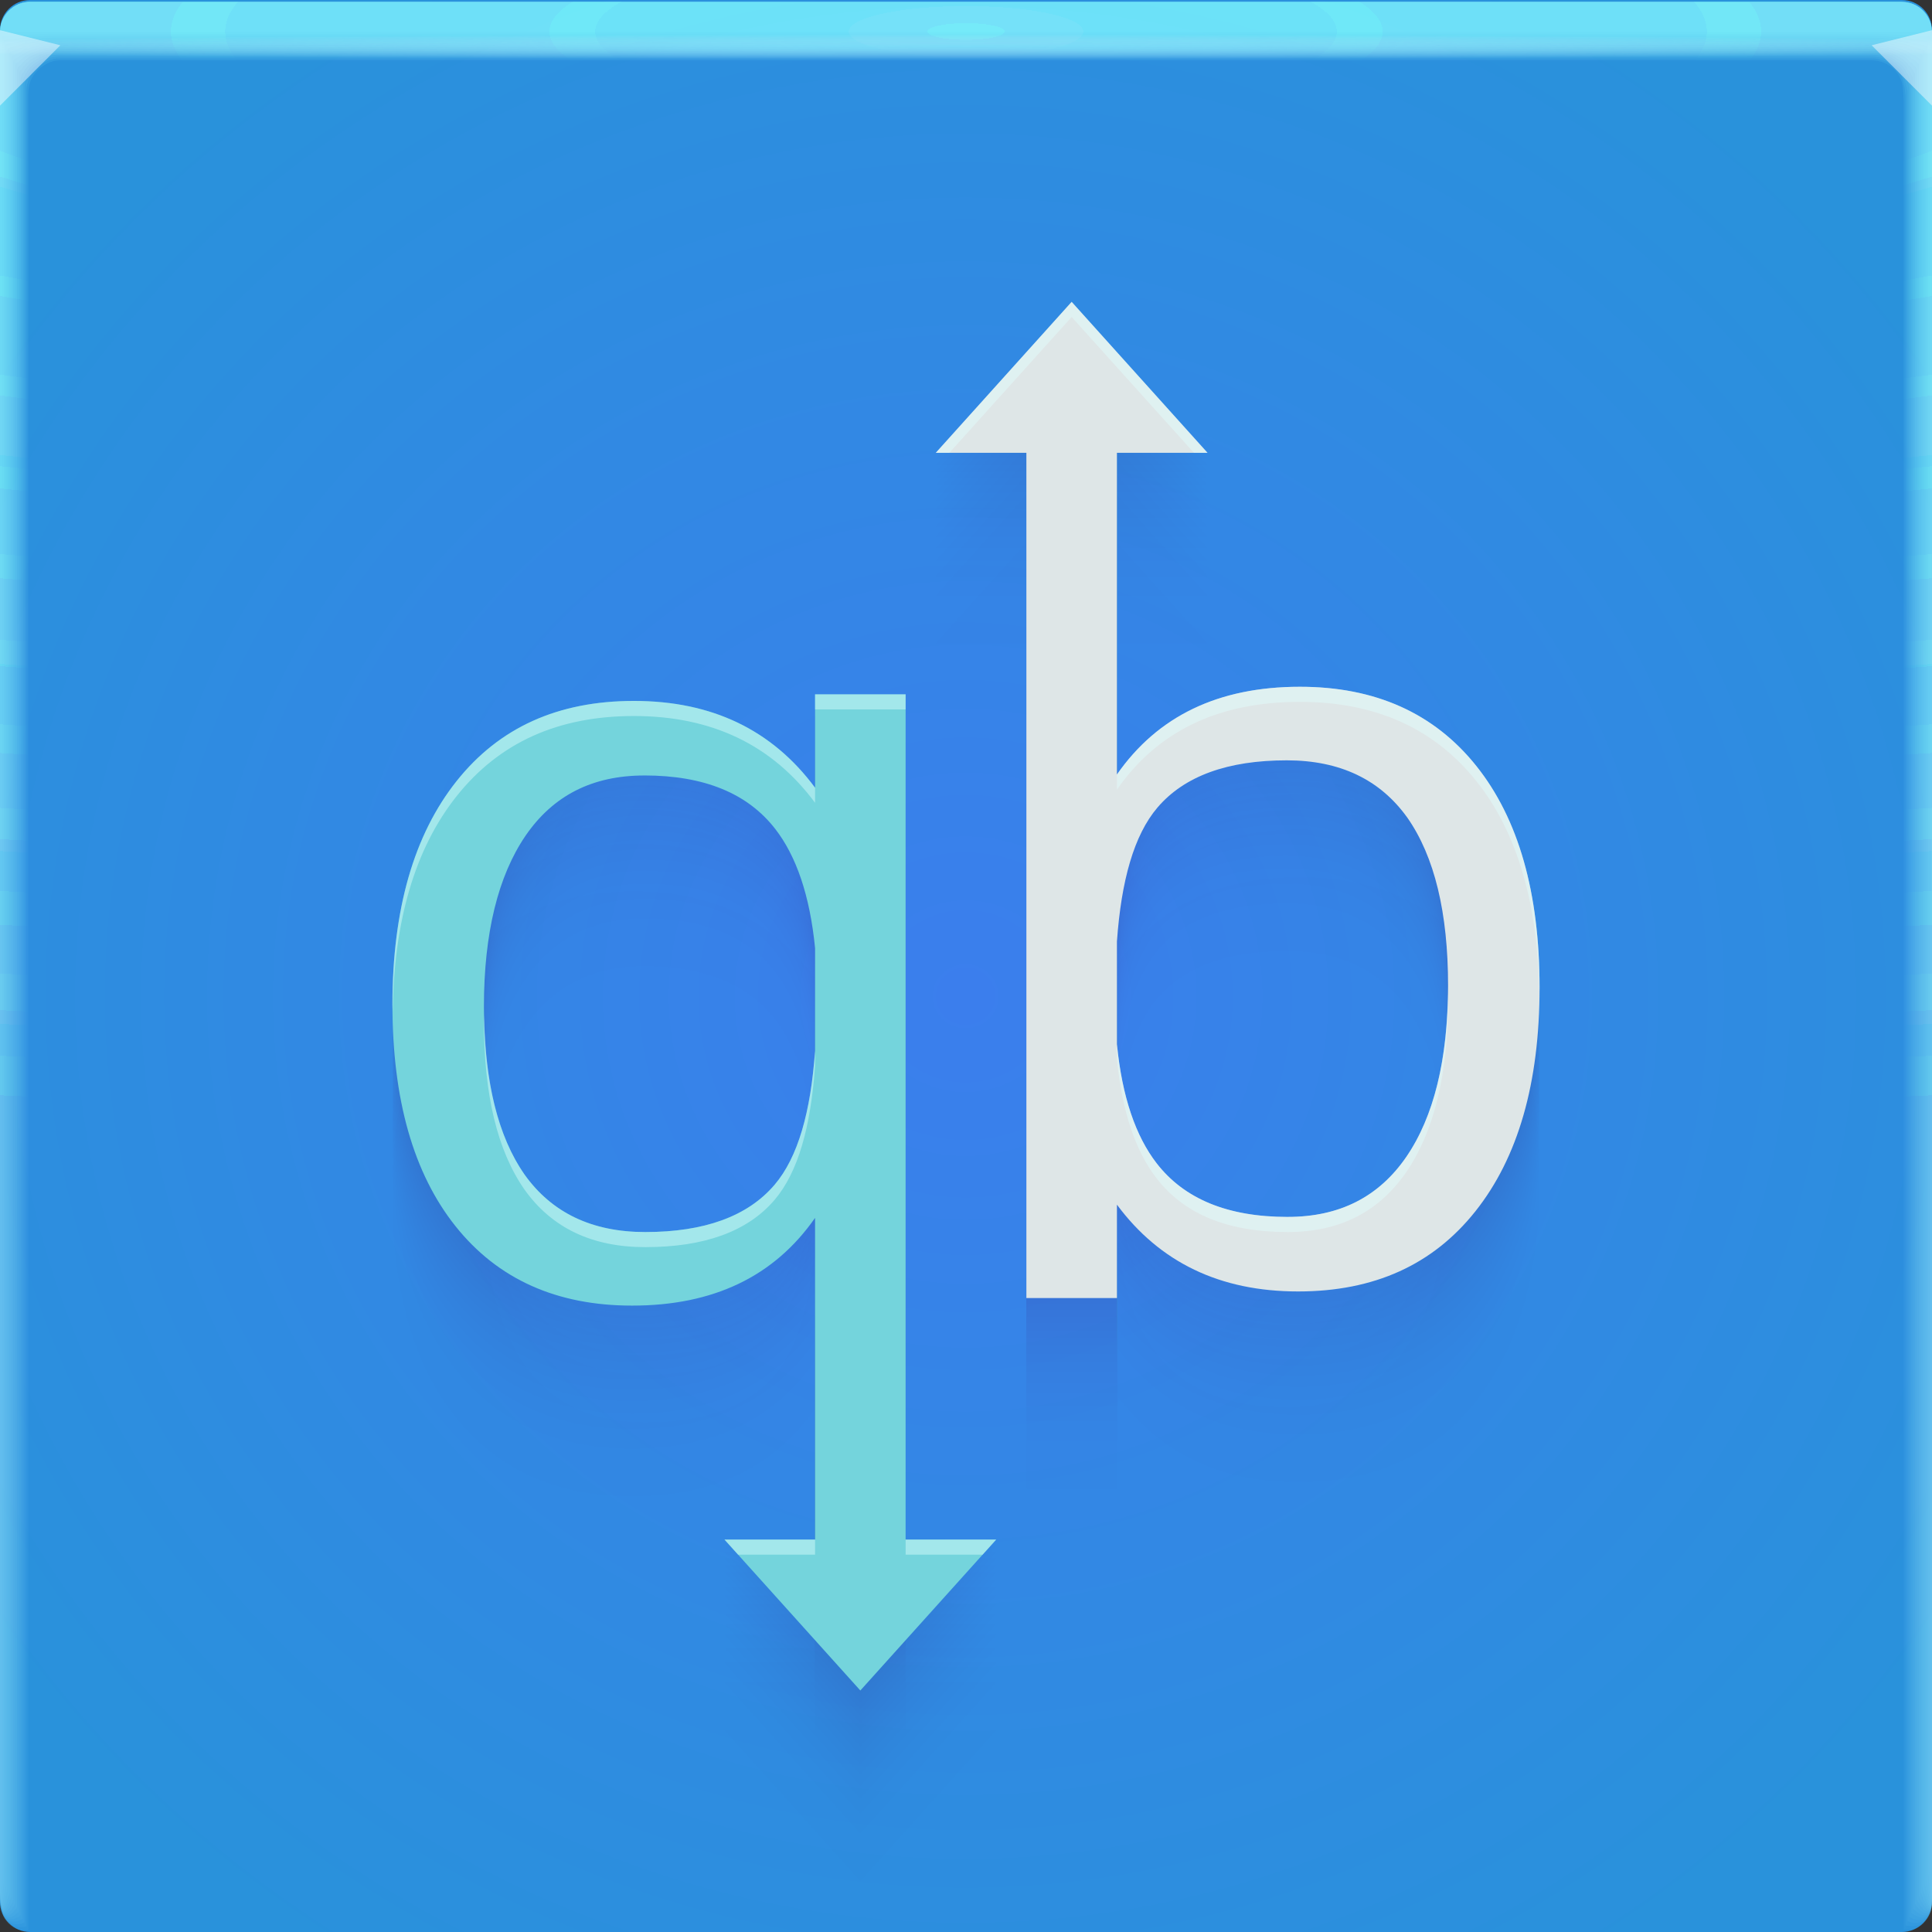 <?xml version="1.0" encoding="UTF-8"?>
<svg width="64" height="64" version="1.1" xmlns="http://www.w3.org/2000/svg" xmlns:cc="http://creativecommons.org/ns#" xmlns:dc="http://purl.org/dc/elements/1.1/" xmlns:rdf="http://www.w3.org/1999/02/22-rdf-syntax-ns#" xmlns:xlink="http://www.w3.org/1999/xlink">
	<rect width="100%" height="100%" fill="#333333" stroke="none"/>
	<defs>
		<radialGradient id="b-3" cx="32" cy="33" r="32" gradientTransform="matrix(1.229,0,0,1.191,-7.341,-6.302)" gradientUnits="userSpaceOnUse">
			<stop stop-color="#3b7eed" offset="0"/>
			<stop stop-color="#2992db" offset="1"/>
		</radialGradient>
		<radialGradient id="e-5-6" cx="35.574" cy="1.019" r="32" gradientTransform="matrix(0,1.125,-5.175,0,37.271,-39.029)" gradientUnits="userSpaceOnUse" xlink:href="#a-3-2"/>
		<linearGradient id="a-3-2">
			<stop stop-color="#7ef6ff" stop-opacity=".1" offset="0"/>
			<stop stop-color="#96f4ff" stop-opacity=".047" offset="1"/>
		</linearGradient>
		<radialGradient id="f-6-9" cx="35.574" cy="1.036" r="32" gradientTransform="matrix(0,1.125,-5.175,0,37.363,-39.029)" gradientUnits="userSpaceOnUse" xlink:href="#a-3-2"/>
		<radialGradient id="g-2-1" cx="35.574" cy="1.055" r="32" gradientTransform="matrix(0,1.125,-5.175,0,37.458,-39.029)" gradientUnits="userSpaceOnUse" xlink:href="#a-3-2"/>
		<radialGradient id="h-2" cx="35.574" cy="1.071" r="32" gradientTransform="matrix(0,1.125,-5.175,0,37.544,-39.029)" gradientUnits="userSpaceOnUse" xlink:href="#a-3-2"/>
		<radialGradient id="i-7" cx="35.574" cy="1.091" r="32" gradientTransform="matrix(0,1.125,-5.175,0,37.648,-39.029)" gradientUnits="userSpaceOnUse" xlink:href="#a-3-2"/>
		<radialGradient id="j-0" cx="35.574" cy="1.113" r="32" gradientTransform="matrix(0,1.125,-5.175,0,37.758,-39.029)" gradientUnits="userSpaceOnUse" xlink:href="#a-3-2"/>
		<radialGradient id="k-9" cx="35.574" cy="1.135" r="32" gradientTransform="matrix(0,1.125,-5.175,0,37.875,-39.029)" gradientUnits="userSpaceOnUse" xlink:href="#a-3-2"/>
		<radialGradient id="l-3" cx="35.574" cy="1.159" r="32" gradientTransform="matrix(0,1.125,-5.175,0,38,-39.029)" gradientUnits="userSpaceOnUse" xlink:href="#a-3-2"/>
		<radialGradient id="m-6" cx="35.574" cy="1.18" r="32" gradientTransform="matrix(0,1.125,-5.175,0,38.107,-39.029)" gradientUnits="userSpaceOnUse" xlink:href="#a-3-2"/>
		<radialGradient id="n-0" cx="35.574" cy="1.208" r="32" gradientTransform="matrix(0,1.125,-5.175,0,38.252,-39.029)" gradientUnits="userSpaceOnUse" xlink:href="#a-3-2"/>
		<radialGradient id="o-6" cx="35.574" cy="1.239" r="32" gradientTransform="matrix(0,1.125,-5.175,0,38.411,-39.029)" gradientUnits="userSpaceOnUse" xlink:href="#a-3-2"/>
		<radialGradient id="p-2" cx="35.574" cy="1.273" r="32" gradientTransform="matrix(0,1.125,-5.175,0,38.587,-39.029)" gradientUnits="userSpaceOnUse" xlink:href="#a-3-2"/>
		<radialGradient id="q-6" cx="35.574" cy="1.304" r="32" gradientTransform="matrix(0,1.125,-5.175,0,38.75,-39.029)" gradientUnits="userSpaceOnUse" xlink:href="#a-3-2"/>
		<radialGradient id="r-1" cx="35.574" cy="1.346" r="32" gradientTransform="matrix(0,1.125,-5.175,0,38.966,-39.029)" gradientUnits="userSpaceOnUse" xlink:href="#a-3-2"/>
		<radialGradient id="s-8" cx="35.574" cy="1.393" r="32" gradientTransform="matrix(0,1.125,-5.175,0,39.208,-39.029)" gradientUnits="userSpaceOnUse" xlink:href="#a-3-2"/>
		<radialGradient id="t-7" cx="35.574" cy="1.439" r="32" gradientTransform="matrix(0,1.125,-5.175,0,39.446,-39.027)" gradientUnits="userSpaceOnUse" xlink:href="#a-3-2"/>
		<radialGradient id="u-9" cx="16.612" cy="1.481" r="32" gradientTransform="matrix(0 .013 -1.276 0 33.91 1.279)" gradientUnits="userSpaceOnUse">
			<stop stop-color="#9af2ff" stop-opacity=".477" offset="0"/>
			<stop stop-color="#ffffff" stop-opacity=".002" offset="1"/>
		</radialGradient>
	</defs>
	<g>
		<path d="m1 0c-0.554 0-1 0.446-1 1v62c0 0.554 0.446 1 1 1h62c0.554 0 1-0.446 1-1v-62c0-0.554-0.446-1-1-1z" fill="url(#b-3)" style="-inkscape-stroke:none;font-variation-settings:normal"/>
		<g transform="translate(8.0016e-5 .057)">
			<path transform="translate(0 .002)" d="m1 0c-0.554 0-1 0.446-1 1v62-0.224 0.224-62h1.752c19.15 2e-3 39.445 0 60.213 0h2.035v62-0.334 0.334-62c0.001-0.553-0.447-1.001-1-1z" fill="url(#e-5-6)"/>
			<path transform="translate(0 .002)" d="m1 0c-0.555-0.001-1.004 0.451-1 1.006v61.98-0.197c0-0.277 4e-3 -0.184 0.01 0.246 0.012 0.016 0.03-0.297 0.052-0.897v-61c0.072-9e-3 0.133-0.013 0.185-0.013 0.29-0.016 0.357-0.032 0.774-0.044 0.246-0.011 0.496-0.019 0.747-0.019 19.183 2e-3 39.392 0 60.2 0 0.346 0 0.689 0.012 1.023 0.03 0.268 0.01 0.389 0.02 0.52 0.033 0.106 0 0.22 0.01 0.427 0.028v60.744c0.027 0.754 0.05 1.148 0.059 1.123l3e-3 -0.334v0.286-61.762c0-0.143 0-0.22-2e-3 -0.224-0.005-0.552-0.46-0.995-1.012-0.986h-61.986" fill="url(#f-6-9)"/>
			<path transform="translate(0 .002)" d="m1 0c-0.555-0.001-1.004 0.451-1 1.006v61.966-0.169c0-0.245 8e-3 -0.145 0.021 0.266 0.022 0.034 0.06-0.247 0.104-0.807v-60.988c0.056-0.015 0.115-0.023 0.173-0.025 0.27-0.031 0.341-0.064 0.743-0.088 0.242-0.022 0.492-0.037 0.742-0.037 19.217 2e-3 39.34 0 60.187 0 0.347 0 0.69 0.024 1.013 0.06 0.256 0.02 0.372 0.042 0.494 0.065 0.1 0 0.206 0.02 0.398 0.057v60.731c0.055 0.703 0.102 1.052 0.119 1.003 4e-3 -0.154 6e-3 -0.265 6e-3 -0.333v0.237-61.748c0-0.139 0-0.215-3e-3 -0.224-0.011-0.468-0.347-0.864-0.807-0.952-0.071-0.014-0.144-0.021-0.217-0.02h-61.973" fill="url(#g-2-1)"/>
			<path transform="translate(0 .002)" d="m1 0c-0.555-0.001-1.004 0.45-1 1.005v61.953-0.14c0-0.213 0.012-0.107 0.031 0.287 0.034 0.05 0.091-0.198 0.156-0.718v-60.974c0.051-0.022 0.105-0.035 0.16-0.037 0.252-0.048 0.327-0.097 0.715-0.132 0.238-0.034 0.487-0.056 0.737-0.056 19.25 2e-3 39.286 0 60.173 0 0.348 0 0.688 0.036 1.001 0.09 0.244 0.029 0.356 0.062 0.47 0.098 0.091 0 0.19 0.03 0.37 0.085v60.718c0.082 0.653 0.151 0.957 0.176 0.884 7e-3 -0.152 0.01-0.262 0.01-0.333v0.188-61.734c0-0.135 0-0.21-4e-3 -0.224-0.017-0.467-0.359-0.859-0.819-0.94-0.072-0.014-0.144-0.02-0.217-0.018h-61.96" fill="url(#h-2)"/>
			<path transform="translate(0 .002)" d="m1 0c-0.555-0.001-1.004 0.45-1 1.005v61.939-0.113c0-0.18 0.015-0.068 0.042 0.308 0.045 0.067 0.121-0.149 0.208-0.629v-60.96c0.044-0.029 0.095-0.046 0.148-0.05 0.232-0.063 0.311-0.128 0.684-0.176 0.234-0.044 0.483-0.074 0.732-0.074 19.284 2e-3 39.234 0 60.16 0 0.35 0 0.689 0.048 0.991 0.12 0.232 0.039 0.34 0.083 0.444 0.13 0.085 0 0.176 0.04 0.341 0.114v60.704c0.11 0.603 0.203 0.862 0.236 0.764 0.008-0.111 0.013-0.222 0.014-0.333v0.14-61.721c0-0.13-2e-3 -0.206-6e-3 -0.224-0.024-0.466-0.37-0.852-0.83-0.927-0.073-0.013-0.146-0.019-0.22-0.017h-61.944" fill="url(#i-7)"/>
			<path transform="translate(0 .002)" d="m1 0c-0.554-0.001-1.003 0.45-1 1.004v61.926-0.084c0-0.148 0.02-0.029 0.052 0.328 0.056 0.084 0.152-0.099 0.26-0.539v-60.949c0.053-0.04 0.097-0.061 0.136-0.061 0.212-0.08 0.297-0.16 0.655-0.22 0.23-0.056 0.477-0.093 0.727-0.093 19.317 2e-3 39.18 0 60.147 0 0.35 0 0.688 0.06 0.98 0.151 0.22 0.047 0.322 0.102 0.418 0.162 0.078 0 0.162 0.049 0.313 0.142v60.69c0.137 0.553 0.253 0.767 0.295 0.645 0.01-0.11 0.015-0.221 0.017-0.332v0.09-61.705c0-0.126-2e-3 -0.202-7e-3 -0.224-0.031-0.465-0.382-0.846-0.843-0.914-0.072-0.013-0.145-0.019-0.218-0.017h-61.932" fill="url(#j-0)"/>
			<path transform="translate(0 .002)" d="m1 0c-0.554-0.001-1.003 0.45-1 1.004v61.912-0.056c0-0.117 0.023 0.01 0.063 0.349 0.067 0.1 0.182-0.05 0.312-0.45v-60.935c0.048-0.049 0.088-0.074 0.123-0.074 0.193-0.095 0.282-0.192 0.626-0.264 0.225-0.067 0.472-0.11 0.721-0.11h60.133c0.352 0 0.688 0.071 0.97 0.18 0.144 0.033 0.279 0.099 0.393 0.194 0.07 0 0.147 0.059 0.284 0.17v60.68c0.164 0.502 0.304 0.671 0.354 0.524 0.014-0.14 0.02-0.25 0.02-0.331v0.042-61.695c0-0.121-2e-3 -0.197-9e-3 -0.224-0.037-0.464-0.393-0.84-0.854-0.902-0.072-0.012-0.145-0.016-0.218-0.014h-61.918" fill="url(#k-9)"/>
			<path transform="translate(0 .002)" d="m1 0c-0.554-0.001-1.003 0.45-1 1.004v61.898-0.029c0-0.084 0.027 0.049 0.073 0.37 0.079 0.117 0.212 0 0.365-0.36v-60.923c0.043-0.057 0.079-0.086 0.11-0.086 0.174-0.112 0.267-0.225 0.596-0.309 0.23-0.083 0.472-0.126 0.717-0.129 19.385 2e-3 39.075 0 60.12 0 0.353 0 0.687 0.084 0.958 0.211 0.141 0.041 0.268 0.119 0.368 0.227 0.063 0 0.132 0.068 0.256 0.199v60.665c0.192 0.452 0.354 0.576 0.413 0.404 0.014-0.11 0.022-0.22 0.024-0.33v-61.687c0-0.117-4e-3 -0.193-0.01-0.224-0.044-0.464-0.405-0.835-0.868-0.89-0.072-0.01-0.144-0.014-0.217-0.011h-61.905" fill="url(#l-3)"/>
			<path transform="translate(0 .002)" d="m1 0c-0.554-0.001-1.003 0.449-1 1.003v61.885c0-0.052 0.03 0.087 0.084 0.39 0.09 0.135 0.242 0.05 0.416-0.27v-60.911c0.038-0.063 0.07-0.097 0.099-0.097 0.154-0.127 0.251-0.257 0.566-0.352 0.217-0.089 0.463-0.148 0.711-0.148 19.418 2e-3 39.022 0 60.107 0 0.355 0 0.687 0.096 0.947 0.242 0.138 0.049 0.257 0.139 0.343 0.258 0.056 0 0.118 0.079 0.227 0.227v60.651c0.22 0.402 0.406 0.482 0.473 0.285 0.018-0.132 0.027-0.243 0.027-0.33v-61.721c0-0.113-4e-3 -0.188-0.012-0.224-0.05-0.463-0.416-0.828-0.879-0.877-0.072-0.01-0.145-0.014-0.218-0.011h-61.89" fill="url(#m-6)"/>
			<path transform="translate(0 .002)" d="m1 0c-0.554-0.001-1.003 0.449-1 1.003v61.899c0-0.02 0.035 0.126 0.094 0.41 0.101 0.152 0.273 0.1 0.468-0.18v-60.897c0.034-0.073 0.062-0.11 0.087-0.11 0.135-0.143 0.236-0.29 0.536-0.397 0.213-0.1 0.459-0.166 0.707-0.166 19.452 2e-3 38.969 0 60.093 0 0.356 0 0.687 0.108 0.936 0.272 0.134 0.06 0.246 0.162 0.317 0.29 0.05 0 0.103 0.089 0.2 0.256v60.64c0.246 0.352 0.455 0.386 0.531 0.165 0.02-0.128 0.03-0.239 0.03-0.33v-61.755c0-0.108-4e-3 -0.184-0.013-0.224-0.057-0.462-0.428-0.821-0.891-0.864-0.072-0.009-0.145-0.012-0.218-0.01h-61.877" fill="url(#n-0)"/>
			<path transform="translate(0 .002)" d="m1 0c-0.554-0.001-1.002 0.448-1 1.002v61.913c0 0.013 0.039 0.165 0.105 0.432 0.112 0.168 0.303 0.148 0.52-0.092v-60.882c0.029-0.081 0.053-0.123 0.074-0.123 0.116-0.159 0.222-0.321 0.507-0.44 0.215-0.117 0.456-0.181 0.701-0.185 19.486 2e-3 38.916 0 60.08 0 0.357 0 0.687 0.12 0.925 0.302 0.131 0.072 0.234 0.185 0.292 0.323 0.043 0 0.089 0.098 0.171 0.284v60.626c0.275 0.302 0.507 0.29 0.591 0.046 0.022-0.125 0.034-0.236 0.034-0.33v-61.791c0-0.104-5e-3 -0.18-0.016-0.224-0.063-0.461-0.439-0.815-0.903-0.852-0.072-0.008-0.145-0.011-0.218-8e-3h-61.863" fill="url(#o-6)"/>
			<path transform="translate(0 .002)" d="m1 0c-0.554-0.001-1.002 0.448-1 1.002v61.928c0 0.045 0.042 0.203 0.115 0.453 0.123 0.184 0.333 0.197 0.572-3e-3v-60.87c0.024-0.089 0.045-0.135 0.062-0.135 0.097-0.174 0.207-0.353 0.478-0.484 0.204-0.122 0.448-0.203 0.696-0.203 19.519 2e-3 38.863 0 60.067 0 0.335-0.002 0.659 0.116 0.914 0.332 0.15 0.103 0.224 0.225 0.267 0.355 0.035 0 0.073 0.108 0.142 0.313v60.612c0.302 0.251 0.557 0.196 0.65-0.074 0.023-0.109 0.035-0.219 0.037-0.33v-61.825c0-0.1-6e-3 -0.175-0.017-0.224-0.07-0.46-0.45-0.81-0.915-0.84-0.072-0.007-0.145-0.009-0.218-7e-3h-61.85" fill="url(#p-2)"/>
			<path transform="translate(0 .002)" d="m1 0c-0.554-0.001-1.002 0.448-1 1.002v61.942c0 0.077 0.046 0.242 0.126 0.473 0.134 0.201 0.363 0.246 0.624 0.086v-60.856c0.02-0.097 0.035-0.147 0.05-0.147 0.08-0.225 0.239-0.413 0.447-0.529 0.2-0.133 0.444-0.221 0.691-0.221 19.553 2e-3 38.811 0 60.053 0 0.36 0 0.686 0.144 0.903 0.362 0.123 0.098 0.208 0.235 0.242 0.388 0.028 0 0.059 0.118 0.114 0.341v60.598c0.33 0.2 0.608 0.1 0.709-0.194 0.026-0.117 0.04-0.228 0.04-0.329v-61.86c0-0.095-6e-3 -0.17-0.018-0.224-0.076-0.459-0.462-0.803-0.927-0.827-0.073-0.006-0.145-0.007-0.218-5e-3h-61.836" fill="url(#q-6)"/>
			<path transform="translate(0 .002)" d="m1 0c-0.553-0.001-1.002 0.448-1 1.001v61.956c0 0.11 0.05 0.281 0.136 0.494 0.146 0.218 0.394 0.296 0.677 0.176v-60.843c0.014-0.105 0.026-0.16 0.036-0.16 0.062-0.237 0.212-0.441 0.419-0.572 0.196-0.144 0.439-0.24 0.686-0.24 19.586 2e-3 38.758 0 60.04 0 0.36 0 0.685 0.156 0.892 0.392 0.117 0.112 0.193 0.26 0.216 0.42 0.021 0 0.044 0.128 0.086 0.37v60.585c0.356 0.15 0.658 5e-3 0.768-0.314 0.029-0.114 0.044-0.224 0.044-0.328v-61.895c0-0.09-7e-3 -0.166-0.02-0.224-0.083-0.458-0.474-0.797-0.94-0.814-0.072-0.005-0.145-0.006-0.217-5e-3h-61.823" fill="url(#r-1)"/>
			<path transform="translate(0 .002)" d="m1 0c-0.553-0.001-1.001 0.447-1 1v61.972c0 0.142 0.054 0.32 0.147 0.515 0.156 0.241 0.453 0.349 0.728 0.265v-60.83c0.01-0.114 0.018-0.172 0.025-0.172 0.044-0.248 0.184-0.47 0.389-0.617 0.192-0.155 0.434-0.258 0.68-0.258 19.62 2e-3 38.705 0 60.027 0 0.362 0 0.686 0.168 0.882 0.422 0.11 0.127 0.176 0.286 0.19 0.453 0.015 0 0.03 0.137 0.057 0.398v60.572c0.385 0.1 0.71-0.09 0.828-0.434 0.03-0.11 0.047-0.22 0.047-0.328v-61.93c0-0.086-7e-3 -0.161-0.021-0.224-0.09-0.457-0.485-0.791-0.951-0.802-0.073-0.003-0.146-0.004-0.219-2e-3h-61.809" fill="url(#s-8)"/>
			<path d="m1 2e-3c-0.553-0.001-1.001 0.447-1 1v61.986c0 0.174 0.058 0.358 0.157 0.535 0.17 0.259 0.473 0.397 0.78 0.355v-60.816c5e-3 -0.122 0.01-0.185 0.013-0.185 0.028-0.259 0.158-0.496 0.36-0.66 0.187-0.166 0.429-0.277 0.675-0.277 19.653 2e-3 38.652 0 60.013 0 0.363 0 0.685 0.18 0.87 0.452 0.102 0.141 0.16 0.31 0.166 0.485 7e-3 0 0.015 0.147 0.028 0.427v60.558c0.412 0.05 0.76-0.186 0.887-0.553 0.033-0.106 0.05-0.217 0.05-0.328v-61.965c0.01-0.553-0.432-1.008-0.985-1.014-0.073-0.001-0.146-0.001-0.219 0h-61.795" fill="url(#t-7)"/>
			<path d="m1 0.002c-0.553-0.001-1.001 0.447-1 1v1h64v-0.998c0.001-0.553-0.447-1.001-1-1h-62z" fill="url(#u-9)"/>
		</g>
		<path d="m0 1v2.5l2-2z" fill="#fffeff" fill-opacity=".45"/>
		<path d="m64 3.5-2-2 2-0.5z" fill="#fffeff" fill-opacity=".45"/>
	</g>
	<g fill="#001378" fill-opacity=".01">
		<path d="m35.5 16.312-4.5 5h3v28h3v-3.094c1.418 1.912 3.413 2.875 6 2.875 2.516-1e-4 4.464-0.881 5.875-2.656 1.411-1.775 2.125-4.244 2.125-7.406 0-3.139-0.695-5.592-2.094-7.344-1.399-1.752-3.351-2.625-5.844-2.625-2.699 0-4.71 0.968-6.062 2.906v-10.656h3zm-8.5 13v3.094c-1.418-1.912-3.413-2.875-6-2.875-2.516 1e-4 -4.464 0.881-5.875 2.656-1.411 1.775-2.125 4.244-2.125 7.406 0 3.139 0.695 5.592 2.094 7.344 1.399 1.752 3.351 2.625 5.844 2.625 2.699 0 4.71-0.968 6.062-2.906v10.656h-3l4.5 5 4.5-5h-3v-28zm15.625 2.188c1.764 0 3.095 0.637 4 1.906 0.893 1.282 1.344 3.129 1.344 5.563 0 2.433-0.47 4.328-1.375 5.656-0.917 1.34-2.221 2-3.938 2-1.987 0-3.427-0.594-4.344-1.781-0.688-0.891-1.141-2.194-1.312-3.938v-3.406c0.143-2.014 0.562-3.522 1.344-4.438 0.893-1.046 2.33-1.562 4.281-1.562zm-21.281 0.5c1.987 0 3.427 0.594 4.344 1.781 0.688 0.891 1.141 2.194 1.312 3.938v3.406c-0.143 2.014-0.562 3.522-1.344 4.438-0.893 1.046-2.33 1.562-4.281 1.562-1.764 0-3.095-0.637-4-1.906-0.893-1.282-1.344-3.129-1.344-5.563 0-2.433 0.47-4.328 1.375-5.656 0.917-1.34 2.221-2 3.938-2z" stop-color="#000000" style="-inkscape-stroke:none;font-variation-settings:normal;paint-order:fill markers stroke"/>
		<path d="m35.5 14.734-4.5 5h3v28h3v-3.094c1.418 1.912 3.413 2.875 6 2.875 2.516 0 4.464-0.881 5.875-2.656 1.411-1.775 2.125-4.244 2.125-7.406 0-3.139-0.695-5.592-2.094-7.344-1.399-1.752-3.351-2.625-5.844-2.625-2.699 0-4.71 0.968-6.062 2.906v-10.656h3zm-8.5 13v3.094c-1.418-1.912-3.413-2.875-6-2.875-2.516 0-4.464 0.881-5.875 2.656-1.411 1.775-2.125 4.244-2.125 7.406 0 3.139 0.695 5.592 2.094 7.344 1.399 1.752 3.351 2.625 5.844 2.625 2.699 0 4.71-0.968 6.062-2.906v10.656h-3l4.5 5 4.5-5h-3v-28zm15.625 2.188c1.764 0 3.095 0.637 4 1.906 0.893 1.282 1.344 3.129 1.344 5.562s-0.47 4.328-1.375 5.656c-0.917 1.34-2.221 2-3.938 2-1.987 0-3.427-0.594-4.344-1.781-0.688-0.89-1.141-2.194-1.312-3.938v-3.406c0.143-2.014 0.562-3.522 1.344-4.438 0.893-1.046 2.33-1.562 4.281-1.562zm-21.281 0.5c1.987 0 3.427 0.594 4.344 1.781 0.688 0.891 1.141 2.194 1.312 3.938v3.406c-0.143 2.014-0.562 3.522-1.344 4.438-0.893 1.046-2.33 1.562-4.281 1.562-1.764 0-3.095-0.637-4-1.906-0.893-1.282-1.344-3.129-1.344-5.562s0.47-4.328 1.375-5.656c0.917-1.34 2.221-2 3.938-2z" stop-color="#000000" style="-inkscape-stroke:none;font-variation-settings:normal;paint-order:fill markers stroke"/>
		<path d="m35.5 14.081-4.5 5h3v28h3v-3.094c1.418 1.912 3.413 2.875 6 2.875 2.516 0 4.464-0.881 5.875-2.656 1.411-1.775 2.125-4.244 2.125-7.406 0-3.139-0.695-5.592-2.094-7.344-1.399-1.752-3.351-2.625-5.844-2.625-2.699 0-4.71 0.968-6.062 2.906v-10.656h3zm-8.5 13v3.094c-1.418-1.912-3.413-2.875-6-2.875-2.516 1e-4 -4.464 0.881-5.875 2.656-1.411 1.775-2.125 4.244-2.125 7.406 0 3.139 0.695 5.592 2.094 7.344 1.399 1.752 3.351 2.625 5.844 2.625 2.699 0 4.71-0.968 6.062-2.906v10.656h-3l4.5 5 4.5-5h-3v-28zm15.625 2.188c1.764 0 3.095 0.637 4 1.906 0.893 1.282 1.344 3.129 1.344 5.562s-0.47 4.328-1.375 5.656c-0.917 1.34-2.221 2-3.938 2-1.987 0-3.427-0.594-4.344-1.781-0.688-0.89-1.141-2.194-1.312-3.938v-3.406c0.143-2.014 0.562-3.522 1.344-4.438 0.893-1.046 2.33-1.562 4.281-1.562zm-21.281 0.5c1.987 0 3.427 0.594 4.344 1.781 0.688 0.891 1.141 2.194 1.312 3.938v3.406c-0.143 2.014-0.562 3.522-1.344 4.438-0.893 1.046-2.33 1.562-4.281 1.562-1.764 0-3.095-0.637-4-1.906-0.893-1.282-1.344-3.129-1.344-5.562s0.47-4.328 1.375-5.656c0.917-1.34 2.221-2 3.938-2z" stop-color="#000000" style="-inkscape-stroke:none;font-variation-settings:normal;paint-order:fill markers stroke"/>
		<path d="m35.5 13.579-4.5 5h3v28h3v-3.094c1.418 1.912 3.413 2.875 6 2.875 2.516-1e-4 4.464-0.881 5.875-2.656 1.411-1.775 2.125-4.244 2.125-7.406 0-3.139-0.695-5.592-2.094-7.344-1.399-1.752-3.351-2.625-5.844-2.625-2.699 0-4.71 0.968-6.062 2.906v-10.656h3zm-8.5 13v3.094c-1.418-1.912-3.413-2.875-6-2.875-2.516 0-4.464 0.881-5.875 2.656-1.411 1.775-2.125 4.244-2.125 7.406 0 3.139 0.695 5.592 2.094 7.344 1.399 1.752 3.351 2.625 5.844 2.625 2.699 0 4.71-0.968 6.062-2.906v10.656h-3l4.5 5 4.5-5h-3v-28zm15.625 2.188c1.764 0 3.095 0.637 4 1.906 0.893 1.282 1.344 3.129 1.344 5.562s-0.47 4.328-1.375 5.656c-0.917 1.34-2.221 2-3.938 2-1.987 0-3.427-0.594-4.344-1.781-0.688-0.891-1.141-2.194-1.312-3.938v-3.406c0.143-2.014 0.562-3.522 1.344-4.438 0.893-1.046 2.33-1.562 4.281-1.562zm-21.281 0.5c1.987 0 3.427 0.594 4.344 1.781 0.688 0.89 1.141 2.194 1.312 3.938v3.406c-0.143 2.014-0.562 3.522-1.344 4.438-0.893 1.046-2.33 1.562-4.281 1.562-1.764 0-3.095-0.637-4-1.906-0.893-1.282-1.344-3.129-1.344-5.562s0.47-4.328 1.375-5.656c0.917-1.34 2.221-2 3.938-2z" stop-color="#000000" style="-inkscape-stroke:none;font-variation-settings:normal;paint-order:fill markers stroke"/>
		<path d="m35.5 13.156-4.5 5h3v28h3v-3.094c1.418 1.912 3.413 2.875 6 2.875 2.516 0 4.464-0.881 5.875-2.656 1.411-1.775 2.125-4.244 2.125-7.406 0-3.139-0.695-5.592-2.094-7.344-1.399-1.752-3.351-2.625-5.844-2.625-2.699 0-4.71 0.968-6.062 2.906v-10.656h3zm-8.5 13v3.094c-1.418-1.912-3.413-2.875-6-2.875-2.516 0-4.464 0.881-5.875 2.656-1.411 1.775-2.125 4.244-2.125 7.406 0 3.139 0.695 5.592 2.094 7.344 1.399 1.752 3.351 2.625 5.844 2.625 2.699 0 4.71-0.968 6.062-2.906v10.656h-3l4.5 5 4.5-5h-3v-28zm15.625 2.188c1.764-1e-4 3.095 0.636 4 1.906 0.893 1.282 1.344 3.129 1.344 5.562s-0.47 4.328-1.375 5.656c-0.917 1.34-2.221 2-3.938 2-1.987-1e-4 -3.427-0.594-4.344-1.781-0.688-0.891-1.141-2.194-1.312-3.938v-3.406c0.143-2.014 0.562-3.522 1.344-4.438 0.893-1.046 2.33-1.562 4.281-1.562zm-21.281 0.5c1.987 0 3.427 0.594 4.344 1.781 0.688 0.891 1.141 2.194 1.312 3.938v3.406c-0.143 2.014-0.562 3.522-1.344 4.437-0.893 1.046-2.33 1.563-4.281 1.563-1.764 0-3.095-0.637-4-1.906-0.893-1.282-1.344-3.129-1.344-5.562s0.47-4.328 1.375-5.656c0.917-1.34 2.221-2 3.938-2z" stop-color="#000000" style="-inkscape-stroke:none;font-variation-settings:normal;paint-order:fill markers stroke"/>
		<path d="m35.5 12.784-4.5 5h3v28h3v-3.094c1.418 1.912 3.413 2.875 6 2.875 2.516-1e-4 4.464-0.881 5.875-2.656 1.411-1.775 2.125-4.244 2.125-7.406 0-3.139-0.695-5.592-2.094-7.344-1.399-1.752-3.351-2.625-5.844-2.625-2.699 0-4.71 0.968-6.062 2.906v-10.656h3zm-8.5 13v3.094c-1.418-1.912-3.413-2.875-6-2.875-2.516 0-4.464 0.881-5.875 2.656-1.411 1.775-2.125 4.244-2.125 7.406 0 3.139 0.695 5.592 2.094 7.344 1.399 1.752 3.351 2.625 5.844 2.625 2.699 0 4.71-0.968 6.062-2.906v10.656h-3l4.5 5 4.5-5h-3v-28zm15.625 2.188c1.764 0 3.095 0.637 4 1.906 0.893 1.282 1.344 3.129 1.344 5.562s-0.47 4.328-1.375 5.656c-0.917 1.34-2.221 2-3.938 2-1.987 0-3.427-0.594-4.344-1.781-0.688-0.891-1.141-2.194-1.312-3.938v-3.406c0.143-2.014 0.562-3.522 1.344-4.438 0.893-1.046 2.33-1.562 4.281-1.562zm-21.281 0.5c1.987 0 3.427 0.594 4.344 1.781 0.688 0.89 1.141 2.194 1.312 3.938v3.406c-0.143 2.014-0.562 3.522-1.344 4.438-0.893 1.046-2.33 1.562-4.281 1.562-1.764 0-3.095-0.637-4-1.906-0.893-1.282-1.344-3.129-1.344-5.562s0.47-4.328 1.375-5.656c0.917-1.34 2.221-2 3.938-2z" stop-color="#000000" style="-inkscape-stroke:none;font-variation-settings:normal;paint-order:fill markers stroke"/>
		<path d="m35.5 12.447-4.5 5h3v28h3v-3.094c1.418 1.912 3.413 2.875 6 2.875 2.516 0 4.464-0.881 5.875-2.656 1.411-1.775 2.125-4.244 2.125-7.406 0-3.139-0.695-5.592-2.094-7.344-1.399-1.752-3.351-2.625-5.844-2.625-2.699 0-4.71 0.968-6.062 2.906v-10.656h3zm-8.5 13v3.094c-1.418-1.912-3.413-2.875-6-2.875-2.516 1e-4 -4.464 0.881-5.875 2.656-1.411 1.775-2.125 4.244-2.125 7.406 0 3.139 0.695 5.592 2.094 7.344 1.399 1.752 3.351 2.625 5.844 2.625 2.699 0 4.71-0.968 6.062-2.906v10.656h-3l4.5 5 4.5-5h-3v-28zm15.625 2.188c1.764 0 3.095 0.637 4 1.906 0.893 1.282 1.344 3.129 1.344 5.562s-0.47 4.328-1.375 5.656c-0.917 1.34-2.221 2-3.938 2-1.987 0-3.427-0.594-4.344-1.781-0.688-0.89-1.141-2.194-1.312-3.938v-3.406c0.143-2.014 0.562-3.522 1.344-4.438 0.893-1.046 2.33-1.562 4.281-1.562zm-21.281 0.5c1.987 0 3.427 0.594 4.344 1.781 0.688 0.891 1.141 2.194 1.312 3.938v3.406c-0.143 2.014-0.562 3.522-1.344 4.438-0.893 1.046-2.33 1.562-4.281 1.562-1.764 0-3.095-0.637-4-1.906-0.893-1.282-1.344-3.129-1.344-5.562s0.47-4.328 1.375-5.656c0.917-1.34 2.221-2 3.938-2z" stop-color="#000000" style="-inkscape-stroke:none;font-variation-settings:normal;paint-order:fill markers stroke"/>
		<path d="m35.5 12.137-4.5 5h3v28h3v-3.094c1.418 1.912 3.413 2.875 6 2.875 2.516 0 4.464-0.881 5.875-2.656 1.411-1.775 2.125-4.244 2.125-7.406 0-3.139-0.695-5.592-2.094-7.344-1.399-1.752-3.351-2.625-5.844-2.625-2.699 0-4.71 0.968-6.062 2.906v-10.656h3zm-8.5 13v3.094c-1.418-1.912-3.413-2.875-6-2.875-2.516 0-4.464 0.881-5.875 2.656-1.411 1.775-2.125 4.244-2.125 7.406 0 3.139 0.695 5.592 2.094 7.344 1.399 1.752 3.351 2.625 5.844 2.625 2.699 0 4.71-0.968 6.062-2.906v10.656h-3l4.5 5 4.5-5h-3v-28zm15.625 2.188c1.764 0 3.095 0.637 4 1.906 0.893 1.282 1.344 3.129 1.344 5.562s-0.47 4.328-1.375 5.656c-0.917 1.34-2.221 2-3.938 2-1.987 0-3.427-0.594-4.344-1.781-0.688-0.89-1.141-2.194-1.312-3.938v-3.406c0.143-2.014 0.562-3.522 1.344-4.438 0.893-1.046 2.33-1.562 4.281-1.562zm-21.281 0.5c1.987 0 3.427 0.594 4.344 1.781 0.688 0.891 1.141 2.194 1.312 3.938v3.406c-0.143 2.014-0.562 3.522-1.344 4.438-0.893 1.046-2.33 1.562-4.281 1.562-1.764 0-3.095-0.637-4-1.906-0.893-1.282-1.344-3.129-1.344-5.562s0.47-4.328 1.375-5.656c0.917-1.34 2.221-2 3.938-2z" stop-color="#000000" style="-inkscape-stroke:none;font-variation-settings:normal;paint-order:fill markers stroke"/>
		<path d="m35.5 11.849-4.5 5h3v28h3v-3.094c1.418 1.912 3.413 2.875 6 2.875 2.516 0 4.464-0.881 5.875-2.656 1.411-1.775 2.125-4.244 2.125-7.406 0-3.139-0.695-5.592-2.094-7.344-1.399-1.752-3.351-2.625-5.844-2.625-2.699 0-4.71 0.968-6.062 2.906v-10.656h3zm-8.5 13v3.094c-1.418-1.912-3.413-2.875-6-2.875-2.516 1e-4 -4.464 0.881-5.875 2.656-1.411 1.775-2.125 4.244-2.125 7.406 0 3.139 0.695 5.592 2.094 7.344 1.399 1.752 3.351 2.625 5.844 2.625 2.699 0 4.71-0.968 6.062-2.906v10.656h-3l4.5 5 4.5-5h-3v-28zm15.625 2.188c1.764 0 3.095 0.637 4 1.906 0.893 1.282 1.344 3.129 1.344 5.562s-0.47 4.328-1.375 5.656c-0.917 1.34-2.221 2-3.938 2-1.987 0-3.427-0.594-4.344-1.781-0.688-0.89-1.141-2.194-1.312-3.938v-3.406c0.143-2.014 0.562-3.522 1.344-4.438 0.893-1.046 2.33-1.562 4.281-1.562zm-21.281 0.5c1.987 0 3.427 0.594 4.344 1.781 0.688 0.891 1.141 2.194 1.312 3.938v3.406c-0.143 2.014-0.562 3.522-1.344 4.438-0.893 1.046-2.33 1.562-4.281 1.562-1.764 0-3.095-0.637-4-1.906-0.893-1.282-1.344-3.129-1.344-5.562s0.47-4.328 1.375-5.656c0.917-1.34 2.221-2 3.938-2z" stop-color="#000000" style="-inkscape-stroke:none;font-variation-settings:normal;paint-order:fill markers stroke"/>
		<path d="m35.5 11.578-4.5 5h3v28h3v-3.094c1.418 1.912 3.413 2.875 6 2.875 2.516 0 4.464-0.881 5.875-2.656 1.411-1.775 2.125-4.244 2.125-7.406 0-3.139-0.695-5.592-2.094-7.344-1.399-1.752-3.351-2.625-5.844-2.625-2.699 0-4.71 0.968-6.062 2.906v-10.656h3zm-8.5 13v3.094c-1.418-1.912-3.413-2.875-6-2.875-2.516 0-4.464 0.881-5.875 2.656-1.411 1.775-2.125 4.244-2.125 7.406 0 3.139 0.695 5.592 2.094 7.344 1.399 1.752 3.351 2.625 5.844 2.625 2.699 0 4.71-0.968 6.062-2.906v10.656h-3l4.5 5 4.5-5h-3v-28zm15.625 2.188c1.764 0 3.095 0.637 4 1.906 0.893 1.282 1.344 3.129 1.344 5.562s-0.47 4.328-1.375 5.656c-0.917 1.34-2.221 2-3.938 2-1.987 0-3.427-0.594-4.344-1.781-0.688-0.891-1.141-2.194-1.312-3.938v-3.406c0.143-2.014 0.562-3.522 1.344-4.438 0.893-1.046 2.33-1.562 4.281-1.562zm-21.281 0.5c1.987 0 3.427 0.594 4.344 1.781 0.688 0.89 1.141 2.194 1.312 3.938v3.406c-0.143 2.014-0.562 3.522-1.344 4.438-0.893 1.046-2.33 1.562-4.281 1.562-1.764 0-3.095-0.637-4-1.906-0.893-1.282-1.344-3.129-1.344-5.562s0.47-4.328 1.375-5.656c0.917-1.34 2.221-2 3.938-2z" stop-color="#000000" style="-inkscape-stroke:none;font-variation-settings:normal;paint-order:fill markers stroke"/>
		<path d="m35.5 11.322-4.5 5h3v28h3v-3.094c1.418 1.912 3.413 2.875 6 2.875 2.516 0 4.464-0.881 5.875-2.656 1.411-1.775 2.125-4.244 2.125-7.406 0-3.139-0.695-5.592-2.094-7.344-1.399-1.752-3.351-2.625-5.844-2.625-2.699 0-4.71 0.968-6.062 2.906v-10.656h3zm-8.5 13v3.094c-1.418-1.912-3.413-2.875-6-2.875-2.516 0-4.464 0.881-5.875 2.656-1.411 1.775-2.125 4.244-2.125 7.406 0 3.139 0.695 5.592 2.094 7.344 1.399 1.752 3.351 2.625 5.844 2.625 2.699 0 4.71-0.968 6.062-2.906v10.656h-3l4.5 5 4.5-5h-3v-28zm15.625 2.188c1.764 0 3.095 0.637 4 1.906 0.893 1.282 1.344 3.129 1.344 5.562s-0.47 4.328-1.375 5.656c-0.917 1.34-2.221 2-3.938 2-1.987 0-3.427-0.594-4.344-1.781-0.688-0.891-1.141-2.194-1.312-3.938v-3.406c0.143-2.014 0.562-3.522 1.344-4.438 0.893-1.046 2.33-1.562 4.281-1.562zm-21.281 0.5c1.987 0 3.427 0.594 4.344 1.781 0.688 0.891 1.141 2.194 1.312 3.938v3.406c-0.143 2.014-0.562 3.522-1.344 4.438-0.893 1.046-2.33 1.562-4.281 1.562-1.764 0-3.095-0.637-4-1.906-0.893-1.282-1.344-3.129-1.344-5.562s0.47-4.328 1.375-5.656c0.917-1.34 2.221-2 3.938-2z" stop-color="#000000" style="-inkscape-stroke:none;font-variation-settings:normal;paint-order:fill markers stroke"/>
		<path d="m35.5 11.078-4.5 5h3v28h3v-3.094c1.418 1.912 3.413 2.875 6 2.875 2.516 0 4.464-0.881 5.875-2.656 1.411-1.775 2.125-4.244 2.125-7.406 0-3.139-0.695-5.592-2.094-7.344-1.399-1.752-3.351-2.625-5.844-2.625-2.699 0-4.71 0.968-6.062 2.906v-10.656h3zm-8.5 13v3.094c-1.418-1.912-3.413-2.875-6-2.875-2.516 0-4.464 0.881-5.875 2.656-1.411 1.775-2.125 4.244-2.125 7.406 0 3.139 0.695 5.592 2.094 7.344 1.399 1.752 3.351 2.625 5.844 2.625 2.699 0 4.71-0.968 6.062-2.906v10.656h-3l4.5 5 4.5-5h-3v-28zm15.625 2.188c1.764-1e-4 3.095 0.636 4 1.906 0.893 1.282 1.344 3.129 1.344 5.562s-0.47 4.328-1.375 5.656c-0.917 1.34-2.221 2-3.938 2-1.987-1e-4 -3.427-0.594-4.344-1.781-0.688-0.891-1.141-2.194-1.312-3.938v-3.406c0.143-2.014 0.562-3.522 1.344-4.438 0.893-1.046 2.33-1.562 4.281-1.562zm-21.281 0.5c1.987 0 3.427 0.594 4.344 1.781 0.688 0.891 1.141 2.194 1.312 3.938v3.406c-0.143 2.014-0.562 3.522-1.344 4.438-0.893 1.046-2.33 1.562-4.281 1.562-1.764 0-3.095-0.637-4-1.906-0.893-1.282-1.344-3.129-1.344-5.562s0.47-4.328 1.375-5.656c0.917-1.34 2.221-2 3.938-2z" stop-color="#000000" style="-inkscape-stroke:none;font-variation-settings:normal;paint-order:fill markers stroke"/>
		<path d="m35.5 10.846-4.5 5h3v28h3v-3.094c1.418 1.912 3.413 2.875 6 2.875 2.516-1e-4 4.464-0.881 5.875-2.656 1.411-1.775 2.125-4.244 2.125-7.406 0-3.139-0.695-5.592-2.094-7.344-1.399-1.752-3.351-2.625-5.844-2.625-2.699 0-4.71 0.968-6.062 2.906v-10.656h3zm-8.5 13v3.094c-1.418-1.912-3.413-2.875-6-2.875-2.516 0-4.464 0.881-5.875 2.656-1.411 1.775-2.125 4.244-2.125 7.406 0 3.139 0.695 5.592 2.094 7.344 1.399 1.752 3.351 2.625 5.844 2.625 2.699 0 4.71-0.968 6.062-2.906v10.656h-3l4.5 5 4.5-5h-3v-28zm15.625 2.188c1.764 0 3.095 0.637 4 1.906 0.893 1.282 1.344 3.129 1.344 5.562s-0.47 4.328-1.375 5.656c-0.917 1.34-2.221 2-3.938 2-1.987 0-3.427-0.594-4.344-1.781-0.688-0.891-1.141-2.194-1.312-3.938v-3.406c0.143-2.014 0.562-3.522 1.344-4.438 0.893-1.046 2.33-1.562 4.281-1.562zm-21.281 0.5c1.987 0 3.427 0.594 4.344 1.781 0.688 0.89 1.141 2.194 1.312 3.938v3.406c-0.143 2.014-0.562 3.522-1.344 4.438-0.893 1.046-2.33 1.562-4.281 1.562-1.764 0-3.095-0.637-4-1.906-0.893-1.282-1.344-3.129-1.344-5.562s0.47-4.328 1.375-5.656c0.917-1.34 2.221-2 3.938-2z" stop-color="#000000" style="-inkscape-stroke:none;font-variation-settings:normal;paint-order:fill markers stroke"/>
		<path d="m35.5 10.622-4.5 5h3v28h3v-3.094c1.418 1.912 3.413 2.875 6 2.875 2.516 0 4.464-0.881 5.875-2.656 1.411-1.775 2.125-4.244 2.125-7.406 0-3.139-0.695-5.592-2.094-7.344-1.399-1.752-3.351-2.625-5.844-2.625-2.699 0-4.71 0.968-6.062 2.906v-10.656h3zm-8.5 13v3.094c-1.418-1.912-3.413-2.875-6-2.875-2.516 1e-4 -4.464 0.881-5.875 2.656-1.411 1.775-2.125 4.244-2.125 7.406 0 3.139 0.695 5.592 2.094 7.344 1.399 1.752 3.351 2.625 5.844 2.625 2.699 0 4.71-0.968 6.062-2.906v10.656h-3l4.5 5 4.5-5h-3v-28zm15.625 2.188c1.764 0 3.095 0.637 4 1.906 0.893 1.282 1.344 3.129 1.344 5.562s-0.47 4.328-1.375 5.656c-0.917 1.34-2.221 2-3.938 2-1.987 0-3.427-0.594-4.344-1.781-0.688-0.89-1.141-2.194-1.312-3.938v-3.406c0.143-2.014 0.562-3.522 1.344-4.438 0.893-1.046 2.33-1.562 4.281-1.562zm-21.281 0.5c1.987 0 3.427 0.594 4.344 1.781 0.688 0.891 1.141 2.194 1.312 3.938v3.406c-0.143 2.014-0.562 3.522-1.344 4.438-0.893 1.046-2.33 1.562-4.281 1.562-1.764 0-3.095-0.637-4-1.906-0.893-1.282-1.344-3.129-1.344-5.562s0.47-4.328 1.375-5.656c0.917-1.34 2.221-2 3.938-2z" stop-color="#000000" style="-inkscape-stroke:none;font-variation-settings:normal;paint-order:fill markers stroke"/>
		<path d="m35.5 10.408-4.5 5h3v28h3v-3.094c1.418 1.912 3.413 2.875 6 2.875 2.516 0 4.464-0.881 5.875-2.656 1.411-1.775 2.125-4.244 2.125-7.406 0-3.139-0.695-5.592-2.094-7.344-1.399-1.752-3.351-2.625-5.844-2.625-2.699 0-4.71 0.968-6.062 2.906v-10.656h3zm-8.5 13v3.094c-1.418-1.912-3.413-2.875-6-2.875-2.516 1e-4 -4.464 0.881-5.875 2.656-1.411 1.775-2.125 4.244-2.125 7.406 0 3.139 0.695 5.592 2.094 7.344 1.399 1.752 3.351 2.625 5.844 2.625 2.699 0 4.71-0.968 6.062-2.906v10.656h-3l4.5 5 4.5-5h-3v-28zm15.625 2.188c1.764 0 3.095 0.637 4 1.906 0.893 1.282 1.344 3.129 1.344 5.562s-0.47 4.328-1.375 5.656c-0.917 1.34-2.221 2-3.938 2-1.987 0-3.427-0.594-4.344-1.781-0.688-0.89-1.141-2.194-1.312-3.938v-3.406c0.143-2.014 0.562-3.522 1.344-4.438 0.893-1.046 2.33-1.562 4.281-1.562zm-21.281 0.5c1.987 0 3.427 0.594 4.344 1.781 0.688 0.891 1.141 2.194 1.312 3.938v3.406c-0.143 2.014-0.562 3.522-1.344 4.438-0.893 1.046-2.33 1.562-4.281 1.562-1.764 0-3.095-0.637-4-1.906-0.893-1.282-1.344-3.129-1.344-5.562s0.47-4.328 1.375-5.656c0.917-1.34 2.221-2 3.938-2z" stop-color="#000000" style="-inkscape-stroke:none;font-variation-settings:normal;paint-order:fill markers stroke"/>
		<path d="m35.5 10.2-4.5 5h3v28h3v-3.094c1.418 1.912 3.413 2.875 6 2.875 2.516 0 4.464-0.881 5.875-2.656 1.411-1.775 2.125-4.244 2.125-7.406 0-3.139-0.695-5.592-2.094-7.344-1.399-1.752-3.351-2.625-5.844-2.625-2.699 0-4.71 0.968-6.062 2.906v-10.656h3zm-8.5 13v3.094c-1.418-1.912-3.413-2.875-6-2.875-2.516 0-4.464 0.881-5.875 2.656-1.411 1.775-2.125 4.244-2.125 7.406 0 3.139 0.695 5.592 2.094 7.344 1.399 1.752 3.351 2.625 5.844 2.625 2.699 0 4.71-0.968 6.062-2.906v10.656h-3l4.5 5 4.5-5h-3v-28zm15.625 2.188c1.764 0 3.095 0.637 4 1.906 0.893 1.282 1.344 3.129 1.344 5.562s-0.47 4.328-1.375 5.656c-0.917 1.34-2.221 2-3.938 2-1.987 0-3.427-0.594-4.344-1.781-0.688-0.891-1.141-2.194-1.312-3.938v-3.406c0.143-2.014 0.562-3.522 1.344-4.438 0.893-1.046 2.33-1.562 4.281-1.562zm-21.281 0.5c1.987 1e-4 3.427 0.594 4.344 1.781 0.688 0.891 1.141 2.194 1.312 3.938v3.406c-0.143 2.014-0.562 3.522-1.344 4.438-0.893 1.046-2.33 1.562-4.281 1.562-1.764 1e-4 -3.095-0.636-4-1.906-0.893-1.282-1.344-3.129-1.344-5.562s0.47-4.328 1.375-5.656c0.917-1.34 2.221-2 3.938-2z" stop-color="#000000" style="-inkscape-stroke:none;font-variation-settings:normal;paint-order:fill markers stroke"/>
		<path d="m35.5 10-4.5 5h3v28h3v-3.094c1.418 1.912 3.413 2.875 6 2.875 2.516 0 4.464-0.881 5.875-2.656 1.411-1.775 2.125-4.244 2.125-7.406 0-3.139-0.695-5.592-2.094-7.344-1.399-1.752-3.351-2.625-5.844-2.625-2.699 0-4.71 0.968-6.062 2.906v-10.656h3zm-8.5 13v3.094c-1.418-1.912-3.413-2.875-6-2.875-2.516 0-4.464 0.881-5.875 2.656-1.411 1.775-2.125 4.244-2.125 7.406 0 3.139 0.695 5.592 2.094 7.344 1.399 1.752 3.351 2.625 5.844 2.625 2.699 0 4.71-0.968 6.062-2.906v10.656h-3l4.5 5 4.5-5h-3v-28zm15.625 2.188c1.764 0 3.095 0.637 4 1.906 0.893 1.282 1.344 3.129 1.344 5.562 0 2.434-0.47 4.328-1.375 5.656-0.917 1.34-2.221 2-3.938 2-1.987 0-3.427-0.594-4.344-1.781-0.688-0.89-1.141-2.194-1.312-3.937v-3.406c0.143-2.014 0.562-3.522 1.344-4.438 0.893-1.046 2.33-1.562 4.281-1.562zm-21.281 0.5c1.987 0 3.427 0.594 4.344 1.781 0.688 0.89 1.141 2.194 1.312 3.937v3.406c-0.143 2.014-0.562 3.522-1.344 4.438-0.893 1.046-2.33 1.562-4.281 1.562-1.764 0-3.095-0.637-4-1.906-0.893-1.282-1.344-3.129-1.344-5.562 0-2.434 0.47-4.328 1.375-5.656 0.917-1.34 2.221-2 3.938-2z" stop-color="#000000" style="-inkscape-stroke:none;font-variation-settings:normal;paint-order:fill markers stroke"/>
	</g>
	<path d="m27 23v3.094c-1.418-1.912-3.413-2.875-6-2.875-2.516 2e-5 -4.464 0.881-5.875 2.656-1.411 1.775-2.125 4.244-2.125 7.406-2e-6 3.139 0.695 5.592 2.094 7.344 1.399 1.752 3.351 2.625 5.844 2.625 2.699 0 4.71-0.968 6.062-2.906v10.656h-3l4.5 5 4.5-5h-3v-28zm-5.656 2.688c1.987 1.7e-5 3.427 0.594 4.344 1.781 0.688 0.891 1.141 2.194 1.312 3.938v3.406c-0.143 2.014-0.562 3.522-1.344 4.438-0.894 1.046-2.33 1.562-4.281 1.562-1.764 2e-6 -3.095-0.637-4-1.906-0.893-1.282-1.344-3.129-1.344-5.562-6e-6 -2.434 0.47-4.328 1.375-5.656 0.917-1.34 2.221-2 3.938-2z" fill="#74d4dc"/>
	<path d="m37 43v-3.094c1.418 1.912 3.413 2.875 6 2.875 2.516-2e-5 4.464-0.881 5.875-2.656 1.411-1.775 2.125-4.244 2.125-7.406 2e-6 -3.139-0.695-5.592-2.094-7.344-1.399-1.752-3.351-2.625-5.844-2.625-2.699 0-4.71 0.968-6.062 2.906v-10.656h3l-4.5-5-4.5 5h3v28zm5.656-2.688c-1.987-1.7e-5 -3.427-0.594-4.344-1.781-0.688-0.891-1.141-2.194-1.312-3.938v-3.406c0.143-2.014 0.562-3.522 1.344-4.438 0.894-1.046 2.33-1.562 4.281-1.562 1.764-2e-6 3.095 0.637 4 1.906 0.893 1.282 1.344 3.129 1.344 5.562 6e-6 2.434-0.47 4.328-1.375 5.656-0.917 1.34-2.221 2-3.938 2z" fill="#dee6e7"/>
	<path d="m35.5 10-4.5 5h0.449l4.051-4.5 4.051 4.5h0.449l-4.5-5zm7.562 12.75c-2.699 0-4.71 0.968-6.062 2.906v0.5c1.352-1.939 3.364-2.906 6.062-2.906 2.492 0 4.445 0.873 5.844 2.625 1.361 1.704 2.049 4.078 2.086 7.096 0.001-0.085 0.008-0.166 0.008-0.252 2e-6 -3.139-0.695-5.592-2.094-7.344-1.399-1.752-3.351-2.625-5.844-2.625zm-16.062 0.25v0.5h3v-0.5h-3zm-6 0.219c-2.516 2e-5 -4.464 0.881-5.875 2.656-1.411 1.775-2.125 4.244-2.125 7.406 0 0.085 0.007 0.164 0.008 0.248 0.038-3.039 0.745-5.427 2.117-7.154 1.411-1.775 3.359-2.656 5.875-2.656 2.587 0 4.582 0.963 6 2.875v-0.5c-1.418-1.912-3.413-2.875-6-2.875zm26.963 9.688c-0.032 2.311-0.496 4.125-1.369 5.406-0.917 1.34-2.221 2-3.938 2-1.987-1.7e-5 -3.427-0.594-4.344-1.781-0.688-0.891-1.141-2.194-1.312-3.938v0.5c0.172 1.744 0.625 3.047 1.312 3.938 0.917 1.187 2.357 1.781 4.344 1.781 1.716 0 3.021-0.66 3.938-2 0.905-1.329 1.375-3.223 1.375-5.656 0-0.086-0.005-0.166-0.006-0.25zm-31.926 0.688c-0.001 0.084-0.006 0.164-0.006 0.25 0 2.434 0.45 4.281 1.344 5.562 0.905 1.27 2.236 1.906 4 1.906 1.952 0 3.388-0.516 4.281-1.562 0.782-0.915 1.201-2.424 1.344-4.438v-0.5c-0.143 2.014-0.562 3.522-1.344 4.438-0.894 1.046-2.33 1.562-4.281 1.562-1.764 2e-6 -3.095-0.637-4-1.906-0.862-1.236-1.307-3.005-1.338-5.312zm7.963 17.406 0.449 0.5h2.551v-0.5h-3zm6 0v0.5h2.551l0.449-0.5h-3z" fill="#e0feff" fill-opacity=".433"/>
</svg>
